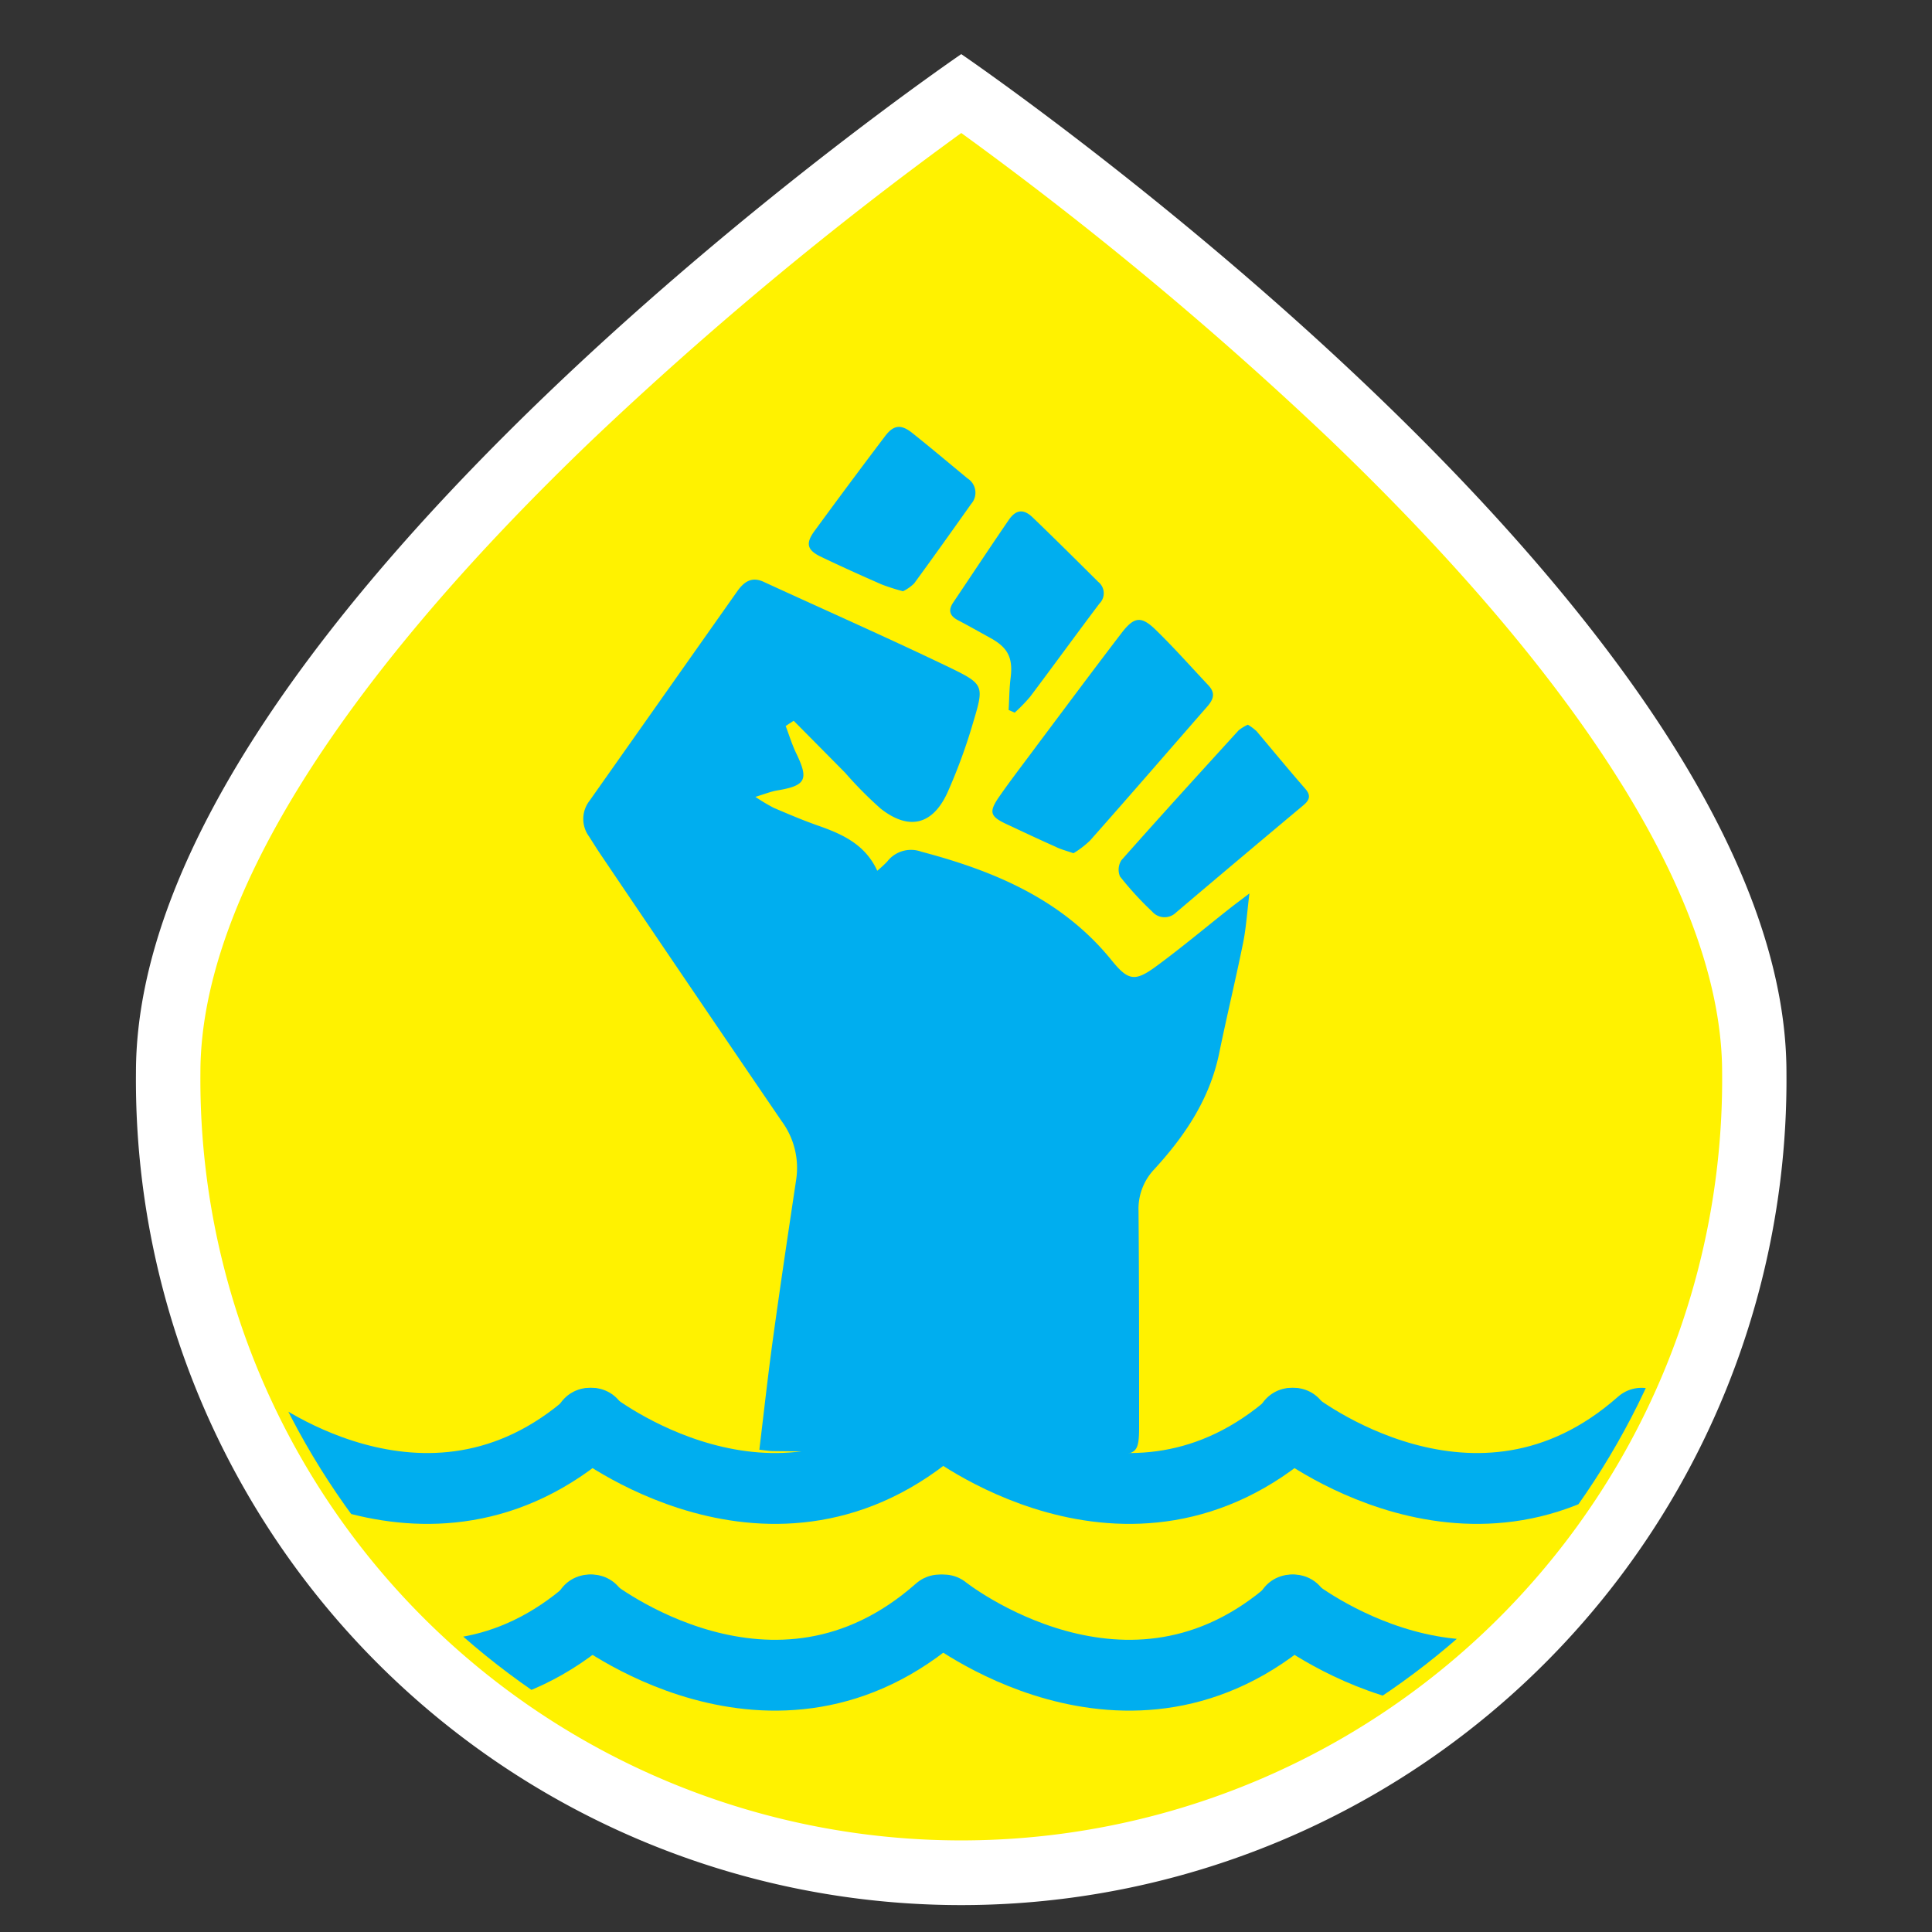 <svg id="Layer_1" data-name="Layer 1" xmlns="http://www.w3.org/2000/svg" xmlns:xlink="http://www.w3.org/1999/xlink" viewBox="0 0 300 300"><rect x="0" y="0" width="300" height="300" fill="#333333" stroke="none"/><defs><style>.cls-1,.cls-5{fill:none;}.cls-2{fill:#fff200;}.cls-3{fill:#fff;}.cls-4{clip-path:url(#clip-path);}.cls-5{stroke:#00aeef;stroke-linecap:round;stroke-linejoin:round;stroke-width:11px;}.cls-6{fill:#00aeef;}</style><clipPath id="clip-path"><path class="cls-1" d="M266.54,167.5A117.28,117.28,0,0,1,32,167.5C32,102.73,149.26,22.77,149.26,22.77S266.54,102.73,266.54,167.5Z"/></clipPath></defs><path class="cls-2" d="M149.26,289.69A123.28,123.28,0,0,1,26.11,166.54c0-19.2,10.85-52.49,62.53-102a570.39,570.39,0,0,1,60.61-50c18.63,13.26,123.15,90.41,123.15,152A123.28,123.28,0,0,1,149.26,289.69Z"/><path class="cls-3" d="M149.26,20.65a566.1,566.1,0,0,1,57.15,47.5c39.9,38.23,61,72.25,61,98.39a118.15,118.15,0,1,1-236.29,0c0-26.1,21-60.06,60.8-98.2a566,566,0,0,1,57.35-47.69m0-12.25S21.11,95.77,21.11,166.54a128.15,128.15,0,1,0,256.29,0C277.4,95.77,149.26,8.4,149.26,8.4Z"/><g class="cls-4"><path class="cls-5" d="M37.56,221s28.57,22.79,54.33,0"/><path class="cls-5" d="M91.56,221s28.57,22.79,54.33,0"/><path class="cls-5" d="M146.56,221s28.57,22.79,54.33,0"/><path class="cls-5" d="M200.56,221s28.57,22.79,54.33,0"/><path class="cls-5" d="M37.56,250s28.57,22.79,54.33,0"/><path class="cls-5" d="M91.56,250s28.57,22.79,54.33,0"/><path class="cls-5" d="M146.56,250s28.57,22.79,54.33,0"/><path class="cls-5" d="M200.56,250s28.57,22.79,54.33,0"/></g><g id="geLXgE.tif"><path class="cls-6" d="M122,112.73c.55,1.45,1,2.94,1.68,4.33,1.92,4,1.45,4.94-3,5.68-.9.15-1.76.49-3.38,1a29.68,29.68,0,0,0,2.84,1.7c2.34,1,4.69,2,7.08,2.83,3.71,1.31,7.16,2.92,9,6.94a17.86,17.86,0,0,0,1.54-1.42,4.67,4.67,0,0,1,5.3-1.54c11.34,3,21.9,7.4,29.58,16.9,2.59,3.2,3.65,3.3,7,.82,3.9-2.87,7.62-6,11.43-9,.75-.59,1.53-1.16,2.94-2.24-.37,3-.52,5.44-1,7.77-1.16,5.7-2.53,11.36-3.7,17.06-1.46,7.09-5.32,12.82-10.07,18a8.91,8.91,0,0,0-2.45,6.46c.09,11.15.09,22.31.09,33.47,0,4-.35,4.42-4.33,4.38q-26.22-.24-52.43-.54c-.64,0-1.28-.12-2.21-.22.71-5.82,1.33-11.51,2.11-17.18,1.14-8.28,2.38-16.56,3.62-24.83a12.21,12.21,0,0,0-2.26-9q-14.14-20.73-28.19-41.53c-.59-.88-1.15-1.79-1.73-2.69a4.59,4.59,0,0,1,.07-5.52Q103.07,108,114.54,91.73c1-1.37,2.16-2.23,4-1.4,9.75,4.49,19.58,8.82,29.25,13.48,5,2.44,5,2.77,3.35,8.27a86,86,0,0,1-4.05,11.06c-2.32,5-6,5.83-10.33,2.43a60.5,60.5,0,0,1-5.52-5.57q-4-4.05-8-8.08Z"/><path class="cls-6" d="M166.69,132.49c-1.16-.4-2-.61-2.77-1-2.56-1.14-5.09-2.33-7.63-3.52s-2.79-1.86-1.15-4.24c1.88-2.71,3.91-5.31,5.89-8,4.35-5.8,8.67-11.62,13.08-17.38,2-2.62,3.09-2.76,5.4-.5,2.82,2.75,5.44,5.71,8.15,8.59,1,1.09.88,2-.12,3.18-6.12,7-12.16,14-18.29,20.91A14.62,14.62,0,0,1,166.69,132.49Z"/><path class="cls-6" d="M193.77,112.53a8.56,8.56,0,0,1,1.34,1c2.53,3,5,6,7.56,8.94.89,1,.73,1.72-.26,2.55q-9.93,8.31-19.8,16.68a2.54,2.54,0,0,1-3.7-.15,49.27,49.27,0,0,1-5-5.46,2.7,2.7,0,0,1,.24-2.54c6-6.77,12.09-13.46,18.18-20.14A6.8,6.8,0,0,1,193.77,112.53Z"/><path class="cls-6" d="M140.22,91.81a32,32,0,0,1-3.32-1.06c-3.2-1.4-6.39-2.84-9.54-4.35-2-1-2.3-2-.92-3.9q5.44-7.44,11-14.78c1.32-1.75,2.47-1.87,4.2-.5,2.9,2.31,5.74,4.71,8.6,7.07a2.62,2.62,0,0,1,.57,3.95c-2.93,4.13-5.87,8.27-8.86,12.35A6.65,6.65,0,0,1,140.22,91.81Z"/><path class="cls-6" d="M156.62,110.24c.1-1.64.1-3.29.3-4.91.4-3.13-.36-4.75-3.14-6.27-1.67-.92-3.33-1.86-5-2.74-1.28-.66-1.6-1.51-.78-2.74,2.88-4.28,5.73-8.6,8.65-12.86,1.12-1.62,2.31-1.72,3.71-.37,3.42,3.29,6.78,6.63,10.17,10a2.25,2.25,0,0,1,.19,3.37c-3.62,4.8-7.15,9.67-10.77,14.48a26.38,26.38,0,0,1-2.39,2.46Z"/></g></svg>